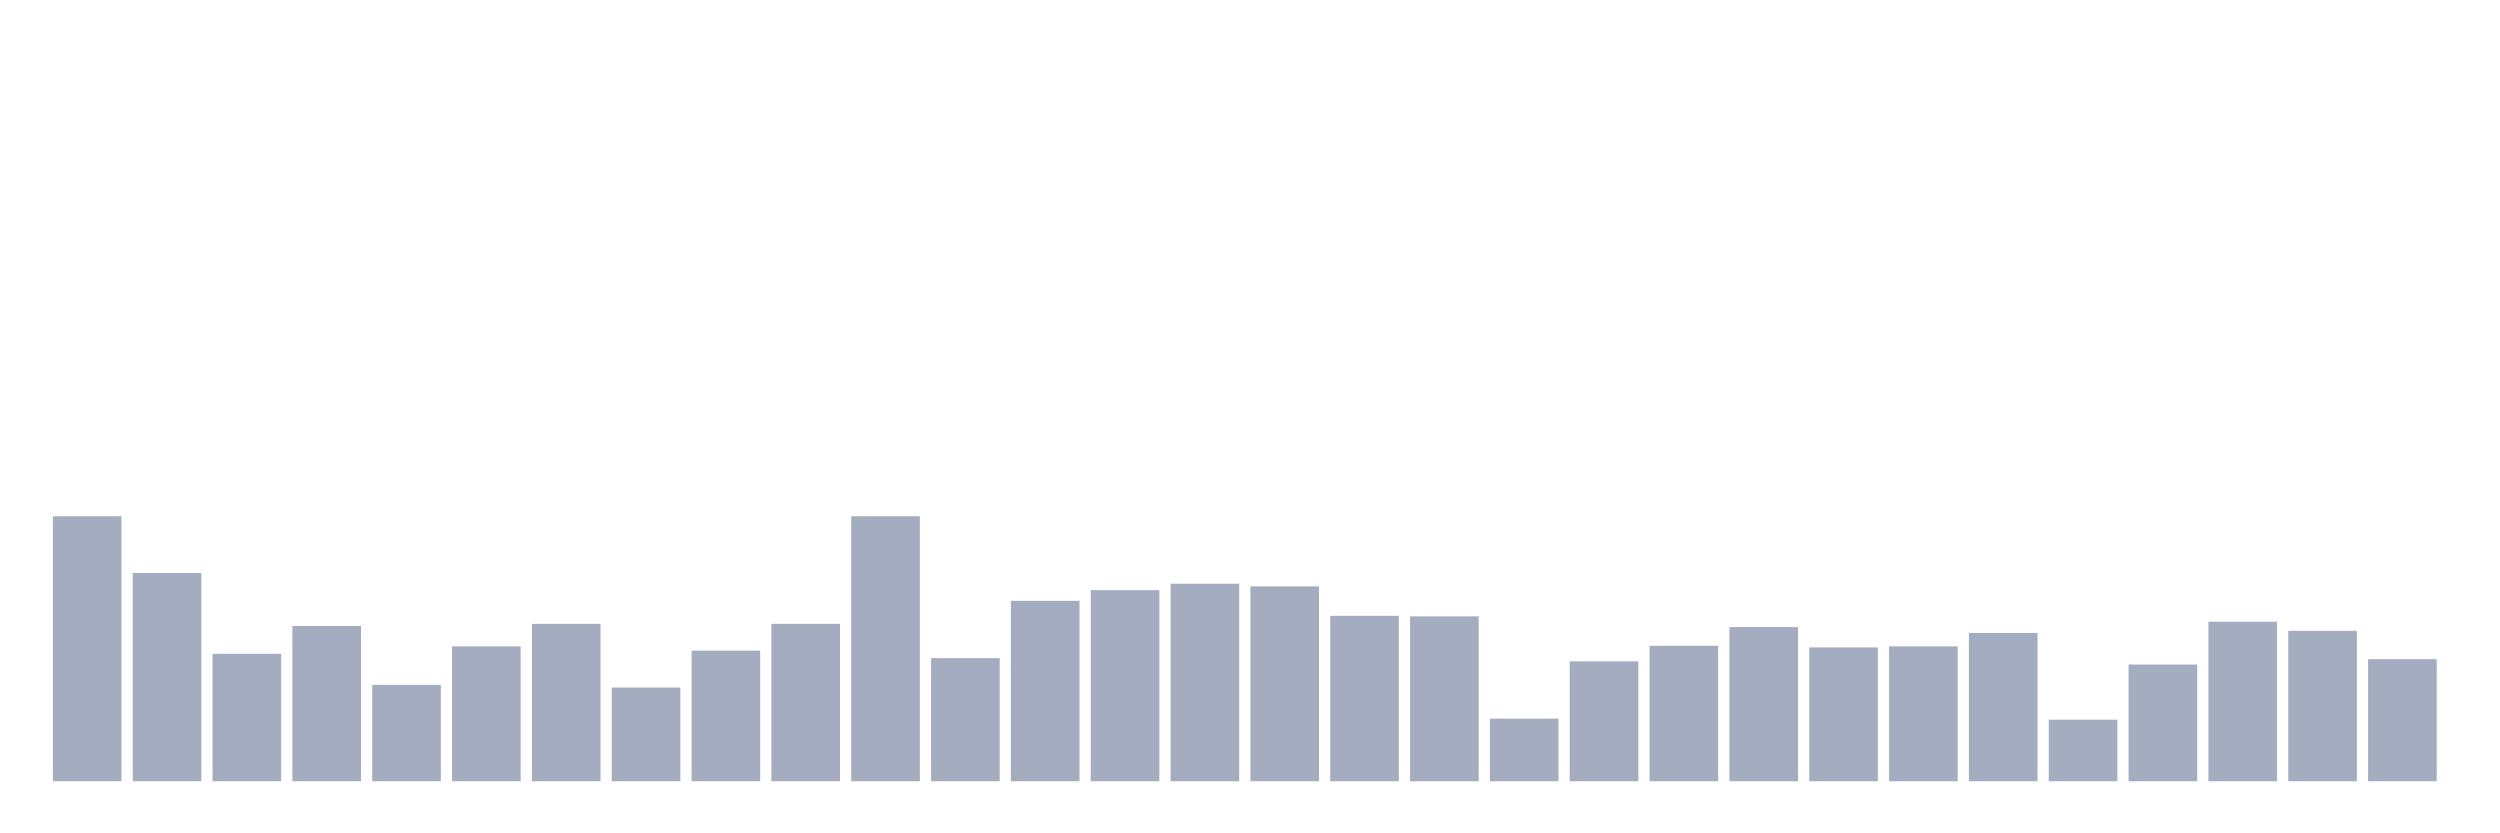 <svg xmlns="http://www.w3.org/2000/svg" viewBox="0 0 480 160"><g transform="translate(10,10)"><rect class="bar" x="0.153" width="13.175" y="89.119" height="50.881" fill="rgb(164,173,192)"></rect><rect class="bar" x="15.482" width="13.175" y="100.015" height="39.985" fill="rgb(164,173,192)"></rect><rect class="bar" x="30.81" width="13.175" y="115.536" height="24.464" fill="rgb(164,173,192)"></rect><rect class="bar" x="46.138" width="13.175" y="110.191" height="29.809" fill="rgb(164,173,192)"></rect><rect class="bar" x="61.466" width="13.175" y="121.498" height="18.502" fill="rgb(164,173,192)"></rect><rect class="bar" x="76.794" width="13.175" y="114.097" height="25.903" fill="rgb(164,173,192)"></rect><rect class="bar" x="92.123" width="13.175" y="109.78" height="30.22" fill="rgb(164,173,192)"></rect><rect class="bar" x="107.451" width="13.175" y="122.012" height="17.988" fill="rgb(164,173,192)"></rect><rect class="bar" x="122.779" width="13.175" y="114.919" height="25.081" fill="rgb(164,173,192)"></rect><rect class="bar" x="138.107" width="13.175" y="109.78" height="30.22" fill="rgb(164,173,192)"></rect><rect class="bar" x="153.436" width="13.175" y="89.119" height="50.881" fill="rgb(164,173,192)"></rect><rect class="bar" x="168.764" width="13.175" y="116.358" height="23.642" fill="rgb(164,173,192)"></rect><rect class="bar" x="184.092" width="13.175" y="105.36" height="34.64" fill="rgb(164,173,192)"></rect><rect class="bar" x="199.42" width="13.175" y="103.304" height="36.696" fill="rgb(164,173,192)"></rect><rect class="bar" x="214.748" width="13.175" y="102.07" height="37.93" fill="rgb(164,173,192)"></rect><rect class="bar" x="230.077" width="13.175" y="102.584" height="37.416" fill="rgb(164,173,192)"></rect><rect class="bar" x="245.405" width="13.175" y="108.238" height="31.762" fill="rgb(164,173,192)"></rect><rect class="bar" x="260.733" width="13.175" y="108.341" height="31.659" fill="rgb(164,173,192)"></rect><rect class="bar" x="276.061" width="13.175" y="127.974" height="12.026" fill="rgb(164,173,192)"></rect><rect class="bar" x="291.39" width="13.175" y="116.975" height="23.025" fill="rgb(164,173,192)"></rect><rect class="bar" x="306.718" width="13.175" y="113.994" height="26.006" fill="rgb(164,173,192)"></rect><rect class="bar" x="322.046" width="13.175" y="110.396" height="29.604" fill="rgb(164,173,192)"></rect><rect class="bar" x="337.374" width="13.175" y="114.302" height="25.698" fill="rgb(164,173,192)"></rect><rect class="bar" x="352.702" width="13.175" y="114.097" height="25.903" fill="rgb(164,173,192)"></rect><rect class="bar" x="368.031" width="13.175" y="111.527" height="28.473" fill="rgb(164,173,192)"></rect><rect class="bar" x="383.359" width="13.175" y="128.179" height="11.821" fill="rgb(164,173,192)"></rect><rect class="bar" x="398.687" width="13.175" y="117.592" height="22.408" fill="rgb(164,173,192)"></rect><rect class="bar" x="414.015" width="13.175" y="109.369" height="30.631" fill="rgb(164,173,192)"></rect><rect class="bar" x="429.344" width="13.175" y="111.116" height="28.884" fill="rgb(164,173,192)"></rect><rect class="bar" x="444.672" width="13.175" y="116.564" height="23.436" fill="rgb(164,173,192)"></rect></g></svg>